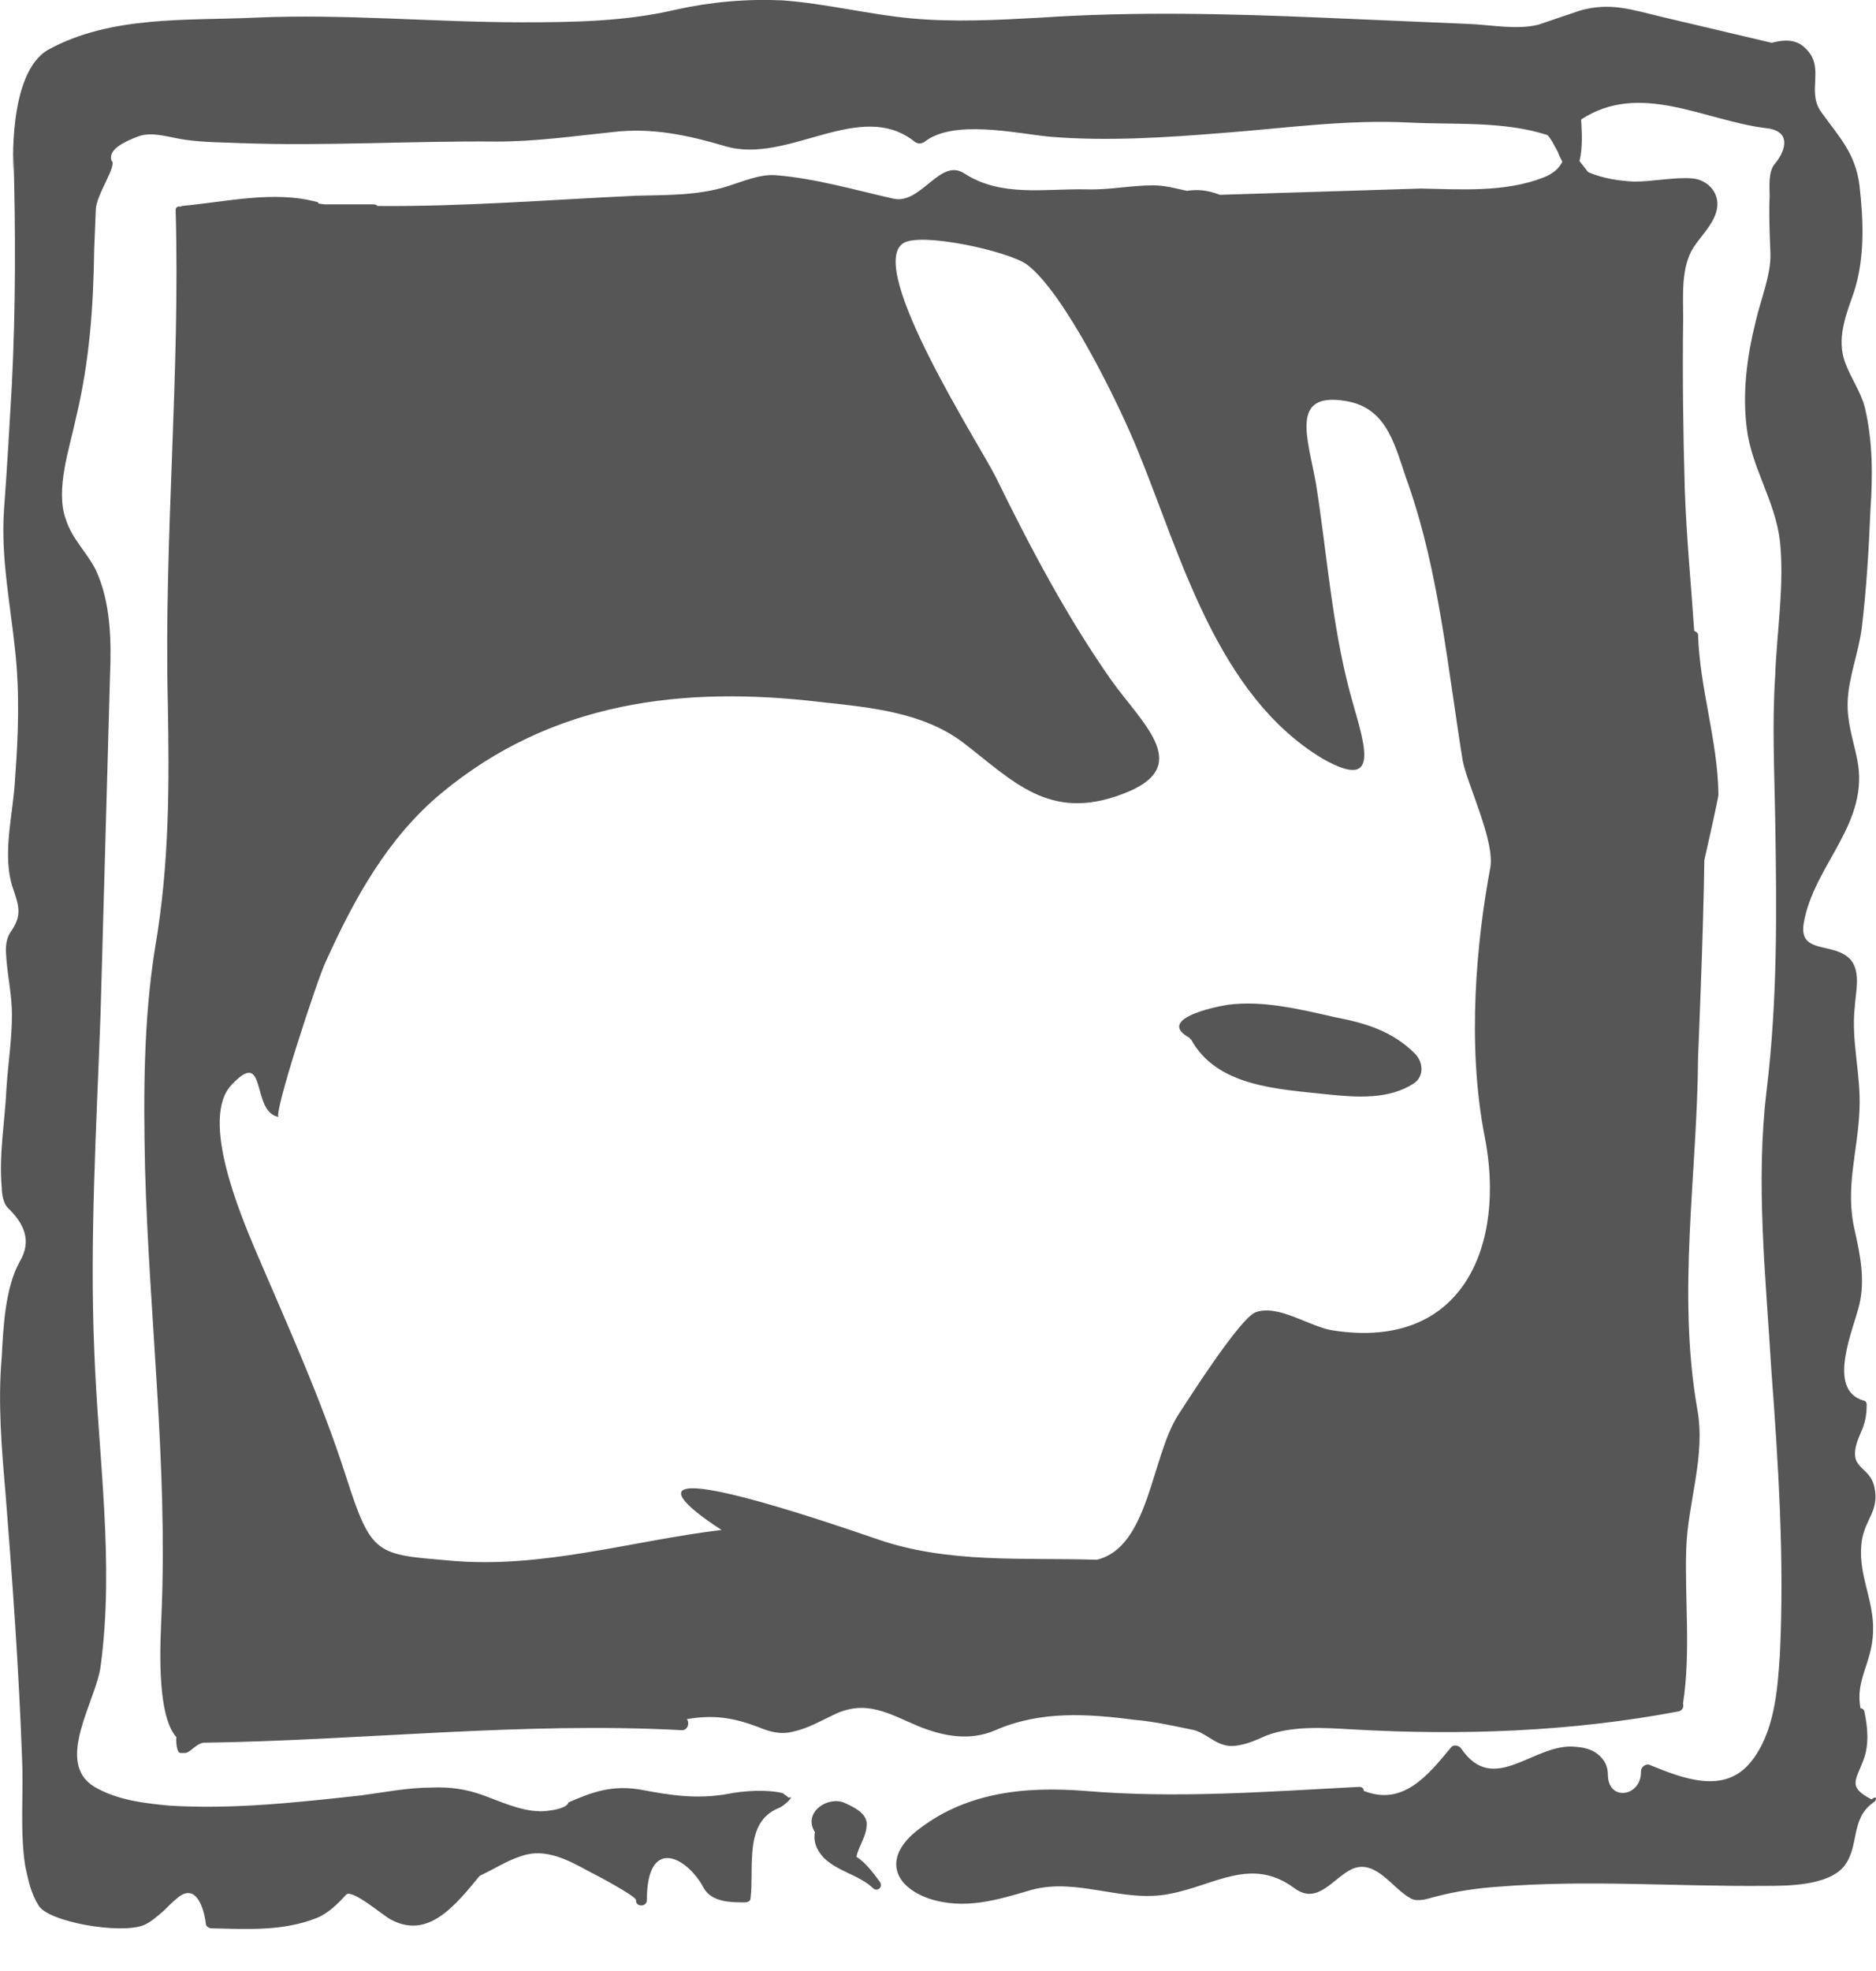 <?xml version="1.0" encoding="utf-8"?>
<!-- Generator: Adobe Illustrator 21.0.0, SVG Export Plug-In . SVG Version: 6.00 Build 0)  -->
<svg version="1.1" id="Layer_1" xmlns="http://www.w3.org/2000/svg" xmlns:xlink="http://www.w3.org/1999/xlink" x="0px" y="0px"
	 viewBox="0 0 1649 1732.3" style="enable-background:new 0 0 1649 1732.3;" xml:space="preserve">
<style type="text/css">
	.st0{fill:#565656;}
</style>
<path class="st0" d="M1243.6,925.8c7.6,7.6,8.3,20-0.7,26.2c-22.1,14.5-50.4,12.4-76.6,9.7c-44.2-4.8-96.6-6.9-119.4-48.3
	c-0.7,0-0.7-0.7-1.4-1.4c-29-15.9,20-26.9,33.8-29c31-4.1,64.2,4.1,94.5,11C1199.4,898.9,1223.6,905.8,1243.6,925.8L1243.6,925.8z
	 M1646.6,1584.1c-20.7,14.5-11.7,39.3-26.2,56.6c-14.5,16.6-49.7,16.6-68.3,16.6c-79.4,0.7-156.7-5.5-234.6,0.7
	c-20,1.4-38,4.1-56.6,9c-5.5,1.4-14.5,4.8-20.7,1.4c-15.9-8.3-30.4-34.5-51.1-26.2c-17.2,7.6-30.4,32.4-51.1,17.3
	c-38-28.3-69.7-2.8-109.7,4.8c-41.4,8.3-80.7-14.5-121.5-3.5c-30.4,9-59.4,17.9-90.4,7.6c-31-11-39.3-35.2-12.4-58
	c42.8-35.2,95.9-40.7,149.1-36.6c80.7,6.9,160.8,0.7,241.5-3.5c2.8,0,4.1,1.4,4.1,3.5c34.5,13.8,56.6-13.8,76.6-38
	c2.8-3.5,7.6-1.4,9,0.7c29,42.8,64.2-5.5,100.8-1.4c9.7,0.7,18.6,3.4,24.8,12.4c2.8,4.1,3.5,9,3.5,13.8c1.4,22.1,29.7,17.2,29-4.8
	c0-3.5,4.1-6.9,7.6-5.5c29,11.7,66.2,26.9,89.7-3.5c20-25.5,22.8-62.1,24.8-93.2c4.1-83.5-1.4-169.1-7.6-251.9
	c-4.8-80.7-13.8-162.9-4.1-243.6c9.7-80,9-158,7.6-238.8c-0.7-42.1-2.8-84.2,0-126.3c1.4-38.6,8.3-80.1,4.1-118.7
	c-4.1-34.5-24.8-64.2-29-98c-4.1-31,0-63.5,7.6-93.9c4.1-18.6,13.8-41.4,13.1-60.7c-0.7-16.6-1.4-33.8-0.7-50.4
	c0-8.3-1.4-21.4,4.8-28.3c9.7-11.7,14.5-29-8.3-31.1c-54.5-6.9-110.4-41.4-162.2-7.6c0.7,11.7,1.4,24.8-1.4,36.6l7.6,9.7
	c13.1,5.5,26.2,7.6,40.7,8.3c16.6,0,34.5-4.1,51.1-2.8c13.8,1.4,25.5,13.8,20.7,29.7c-3.4,11.7-13.8,21.4-20,31.1
	c-11,17.3-9,42.1-9,62.1c-0.7,50.4,0,100.8,1.4,149.7c1.4,41.4,5.5,83.5,8.3,124.9c0.7,0.7,3.4,1.4,3.4,3.5
	c1.4,46.9,17.3,93.2,17.9,140.1c0.7,0.7-12.4,58-12.4,58c-0.7,60.7-5.5,173.2-5.5,173.2c-0.7,103.5-18.6,206.3-0.7,309.2
	c7.6,41.4-8.3,81.4-9.7,122.8c-1.4,45.5,4.1,90.4-2.8,135.9c0.7,2.8,0,5.5-3.5,6.9c-94.5,17.9-190.5,21.4-287.1,15.9
	c-24.2-1.4-52.4-3.5-75.9,5.5c-9,4.1-21.4,9.7-32.4,9c-13.8-1.4-20.7-12.4-33.8-14.5c-16.6-3.4-32.4-6.9-48.3-8.3
	c-42.8-5.5-83.5-8.3-123.5,9c-22.1,9.7-45.5,5.5-67.6-3.5c-26.2-11-46.2-24.2-75.2-9.7c-11.7,5.5-22.1,11.7-35.2,14.5
	c-11,2.8-20.7,0-30.4-4.1c-22.1-8.3-39.3-11-62.8-6.9c2.8,3.4,0.7,9.7-4.1,9.7c-140.1-7.6-280.9,9-421,11c-6.9,1.4-11.7,9-15.9,9
	h-4.1c-3.5,0-4.1-11.7-3.5-13.8c-18.6-20.7-13.8-89-13.1-109c5.5-130.4-11-261.6-14.5-391.3c-1.4-64.9-1.4-130.4,9-194.6
	c12.4-72.5,12.4-142.9,11-215.3c-3.4-144.2,11-287.8,6.9-432c0-2.8,2.8-3.5,4.1-2.8l1.4-0.7c38.6-3.5,80.7-13.8,118.7-3.5
	c0.7,0,1.3,0.6,1.4,1.4l5.5,0.7h42.8c1.4,0,3.4,0.7,3.4,1.4c75.9,0.7,151.8-5.5,227.7-9c26.2-0.7,53.8,0,80.1-8.3
	c13.1-4.1,29-11,42.8-9.7c34.5,2.8,69.7,13.1,103.5,20.7c24.2,4.8,40.7-36.6,62.1-22.1c32.4,20.7,69.7,13.1,107,13.8
	c20,0.7,38.6-3.5,58.7-3.5c11,0,20,2.8,29.7,4.8c9.7-1.4,17.9-0.7,29,3.5l176.7-5.5c35.2,0.7,73.8,3.5,107.7-9.7
	c9-3.5,13.8-8.3,16.6-13.8c-1.4-2.8-2.8-5.5-4.1-9c-2.8-4.8-5.5-11-9-14.5c-38-12.4-81.4-9-121.5-11c-54.5-2.8-107.7,4.8-162.2,9
	c-50.4,4.1-102.8,7.6-153.2,3.5c-29.7-2.8-85.6-15.9-111.1,4.8c-2.8,1.4-4.8,1.4-7.6,0c-48.3-39.3-111.8,20-167,3.5
	c-33.1-9.7-64.2-16.6-99.4-12.4c-33.8,3.5-66.9,8.3-101.4,8.3c-75.2-0.7-149.7,4.1-225,1.4c-16.6-0.7-32.4-0.7-47.6-2.8
	c-13.1-1.4-30.4-8.3-43.5-2.8C100.1,128,96,134.9,98,141.1c5.5,4.1-13.8,30.4-13.8,43.5l-1.4,34.5c-0.7,51.1-4.1,98-15.9,147.7
	c-5.5,26.2-18.6,63.5-9,89.7c5.5,17.3,18.6,29,26.2,44.2C97.4,529,98,563.5,96.7,593.8l-8.3,296.7c-3.5,98.7-9.7,198.1-5.5,297.4
	c3.4,91.8,17.9,185.6,5.5,276.7c-4.1,30.4-40.7,84.2-5.5,105.6c20,11.7,43.5,14.5,66.2,16.6c55.9,3.4,111.8-2.8,168.4-9
	c20.7-2.8,41.4-6.9,62.1-6.9c15.9-0.7,30.4,1.4,45.5,6.9c13.1,4.8,33.1,13.8,48.3,13.8c0.7,0.7,24.8-0.7,26.2-7.6
	c20.7-9,38.6-15.9,64.9-11c25.5,4.8,48.3,8.3,75.2,3.5c13.8-2.8,34.5-4.1,48.3-0.7l5.5,4.1c5.5-2.8-3.5,6.9-9,9
	c-31,12.4-21.4,52.4-24.8,79.4c0,2.8-3.5,3.5-4.8,3.5c-12.4,0-29.7,0-36.6-13.1c-14.5-26.9-49.7-45.5-49.7,11c0,3.4-2.8,4.8-4.8,4.8
	c-2.8,0-4.8-1.4-4.8-4.8c0-3.5-36.6-22.8-40.7-24.8c-17.9-9.7-38.6-21.4-60-13.8c-13.1,4.1-24.2,11.7-36.6,17.3
	c-22.1,26.9-45.5,55.9-78,38.6c-6.9-3.5-33.8-26.9-39.3-22.1c-7.6,8.3-15.9,16.6-26.2,20.7c-29.7,11.7-60.7,9.7-92.5,9
	c-1.4,0-4.8-1.4-4.8-4.1c-1.4-12.4-8.3-37.3-25.5-22.1c-4.1,3.4-7.6,6.9-11.7,11c-4.8,4.1-11,9.7-17.3,12.4
	c-20.7,8.3-84.2-2.8-92.5-17.3c-6.9-11-9-22.1-11.7-34.5c-4.8-30.4-1.4-63.5-2.8-94.5c-2.8-78-8.3-154.6-14.5-232.6
	c-3.4-39.3-6.9-80.1-3.4-120.1c1.4-25.5,2.8-60.7,15.9-84.2c11-18.6,3.5-33.8-11-47.6c-3.5-4.1-4.8-11.7-4.8-16.6
	c-2.8-29,2.8-59.4,4.1-88.3c1.4-21.4,4.8-42.8,4.8-64.2c0-16.6-3.5-32.4-4.8-48.3C5,835.3,4.3,827,9.1,819.4
	c9.7-13.8,8.3-21.4,2.8-37.3c-11-30.4,0-66.9,1.4-98.7c2.8-37.3,4.1-73.8,0-111.8C9,530.3,0.7,490.3,3.5,448.2
	c2.8-38,4.8-72.5,6.9-109.7c3.4-67.6,3.4-136,1.4-203.6v15.9c0,0-5.5-86.3,30.4-107c55.2-30.4,122.1-25.5,182.2-28.3
	c78-3.5,156.7,4.1,234.6,4.1c45.5,0,90.4-0.7,134.6-11c30.8-6.9,62.3-9.7,93.9-8.3c38.6,2.8,75.9,12.4,113.9,15.9
	c38,3.4,75.2,1.4,113.2-0.7c82.1-5.5,164.9-3.5,247.1,0l128.4,5.5c20,0.7,42.8,5.5,62.1,0.7l36.6-12.4c26.9-7.6,45.5-0.7,71.8,5.5
	l96.6,22.8c11-2.8,21.4-3.5,29.7,4.8c17.9,16.6,0.7,37.3,13.8,55.9c15.9,22.1,30.4,36.6,33.8,64.9c3.5,30.4,4.8,63.5-4.8,93.2
	c-6.9,20-15.9,41.4-7.6,62.8c4.8,13.1,13.8,25.5,17.2,39.3c6.9,29.7,6.9,59.3,4.8,89.7c-1.4,34.5-3.5,69.7-7.6,103.5
	c-2.8,22.1-11.7,43.5-12.4,64.9c-0.7,17.9,4.8,33.1,8.3,50.4c11.7,56.6-38,92.5-46.9,144.2c-4.8,28.3,26.9,15.9,41.4,32.4
	c9,11,4.1,29,3.5,40.7c-3.5,30.4,5.5,60,4.1,90.4c-1.4,38-13.1,69-4.1,107c4.8,21.4,9,42.8,4.1,64.2c-4.8,21.4-29.7,75.2,3.5,84.9
	c1.4,0,2.8,1.4,2.8,3.5c0,9.7-1.4,16.6-5.5,25.5c-14.5,33.1,8.3,26.2,12.4,47.6c4.1,20-7.6,26.9-11,45.5c-4.8,29.7,11,52.5,9.7,81.4
	c-0.7,26.9-15.9,42.1-11,66.9c1.4,0,3.5,1.4,3.5,3.5c2.8,13.1,4.1,28.3-0.7,41.4c-6.9,18.6-14.5,24.2,6.9,35.2
	C1650.1,1577.2,1650.1,1582.1,1646.6,1584.1L1646.6,1584.1z M1285.7,668.4c-13.1-80.7-20.7-164.9-47.6-242.2
	c-11.7-32.4-17.3-67.6-55.2-73.8c-49.7-8.3-33.1,33.1-26.2,72.5c9.7,60.7,13.8,122.8,29.7,182.9c11,41.4,31.1,90.4-24.2,58.7
	c-92.5-55.9-124.2-178-161.5-269.1c-16.6-41.4-64.9-140.1-98-164.9c-15.9-11.7-93.9-29-109-18.6c-32.4,22.1,67.6,177.4,81.4,205
	c30.4,62.1,62.8,123.5,102.1,179.4c28.3,39.3,72.5,75.9,9.7,99.4c-64.9,24.8-96.6-11.7-140.8-45.5C810.9,626,766,621.8,721.9,617
	c-121.5-14.5-236.7-0.7-334,80.1C341,736,311.3,789.8,286.4,845c-6.9,13.8-46.9,135.9-41.4,136.6c-24.8-4.1-9.7-62.1-41.4-28.3
	c-28.3,29.7,8.3,115.2,20.7,144.9c28.3,66.2,58,131.1,80.1,200.1s26.9,67.6,90.4,73.1c80.7,7.6,160.1-17.3,239.5-26.9
	c0,0-140.8-87.6,137.3,8.3c62.1,21.4,127.7,15.9,192.5,17.9c46.2-11,47.6-90.4,71.8-127.7c9-13.8,53.8-84.2,67.6-89.7
	c20-7.6,48.3,13.1,68.3,15.9c115.9,17.9,151.8-77.3,133.2-170.5c-15.9-81.4-6.9-172.5,4.8-235.3
	C1314.7,740.1,1289.8,689.8,1285.7,668.4L1285.7,668.4z M767.4,1659.3c-12.4-11.7-31.1-14.5-43.5-26.9c-6.9-7.6-9-14.5-7.6-22.8
	c0,0-0.7,0-0.7-0.7c-9-16.6,11.7-30.4,26.2-24.8c7.6,3.5,18.6,8.3,20,17.3c0.7,11.7-6.9,20-9,30.4c8.3,4.8,16.6,16.6,20.7,22.1
	C776.4,1658.7,770.9,1662.8,767.4,1659.3z"/>
</svg>
